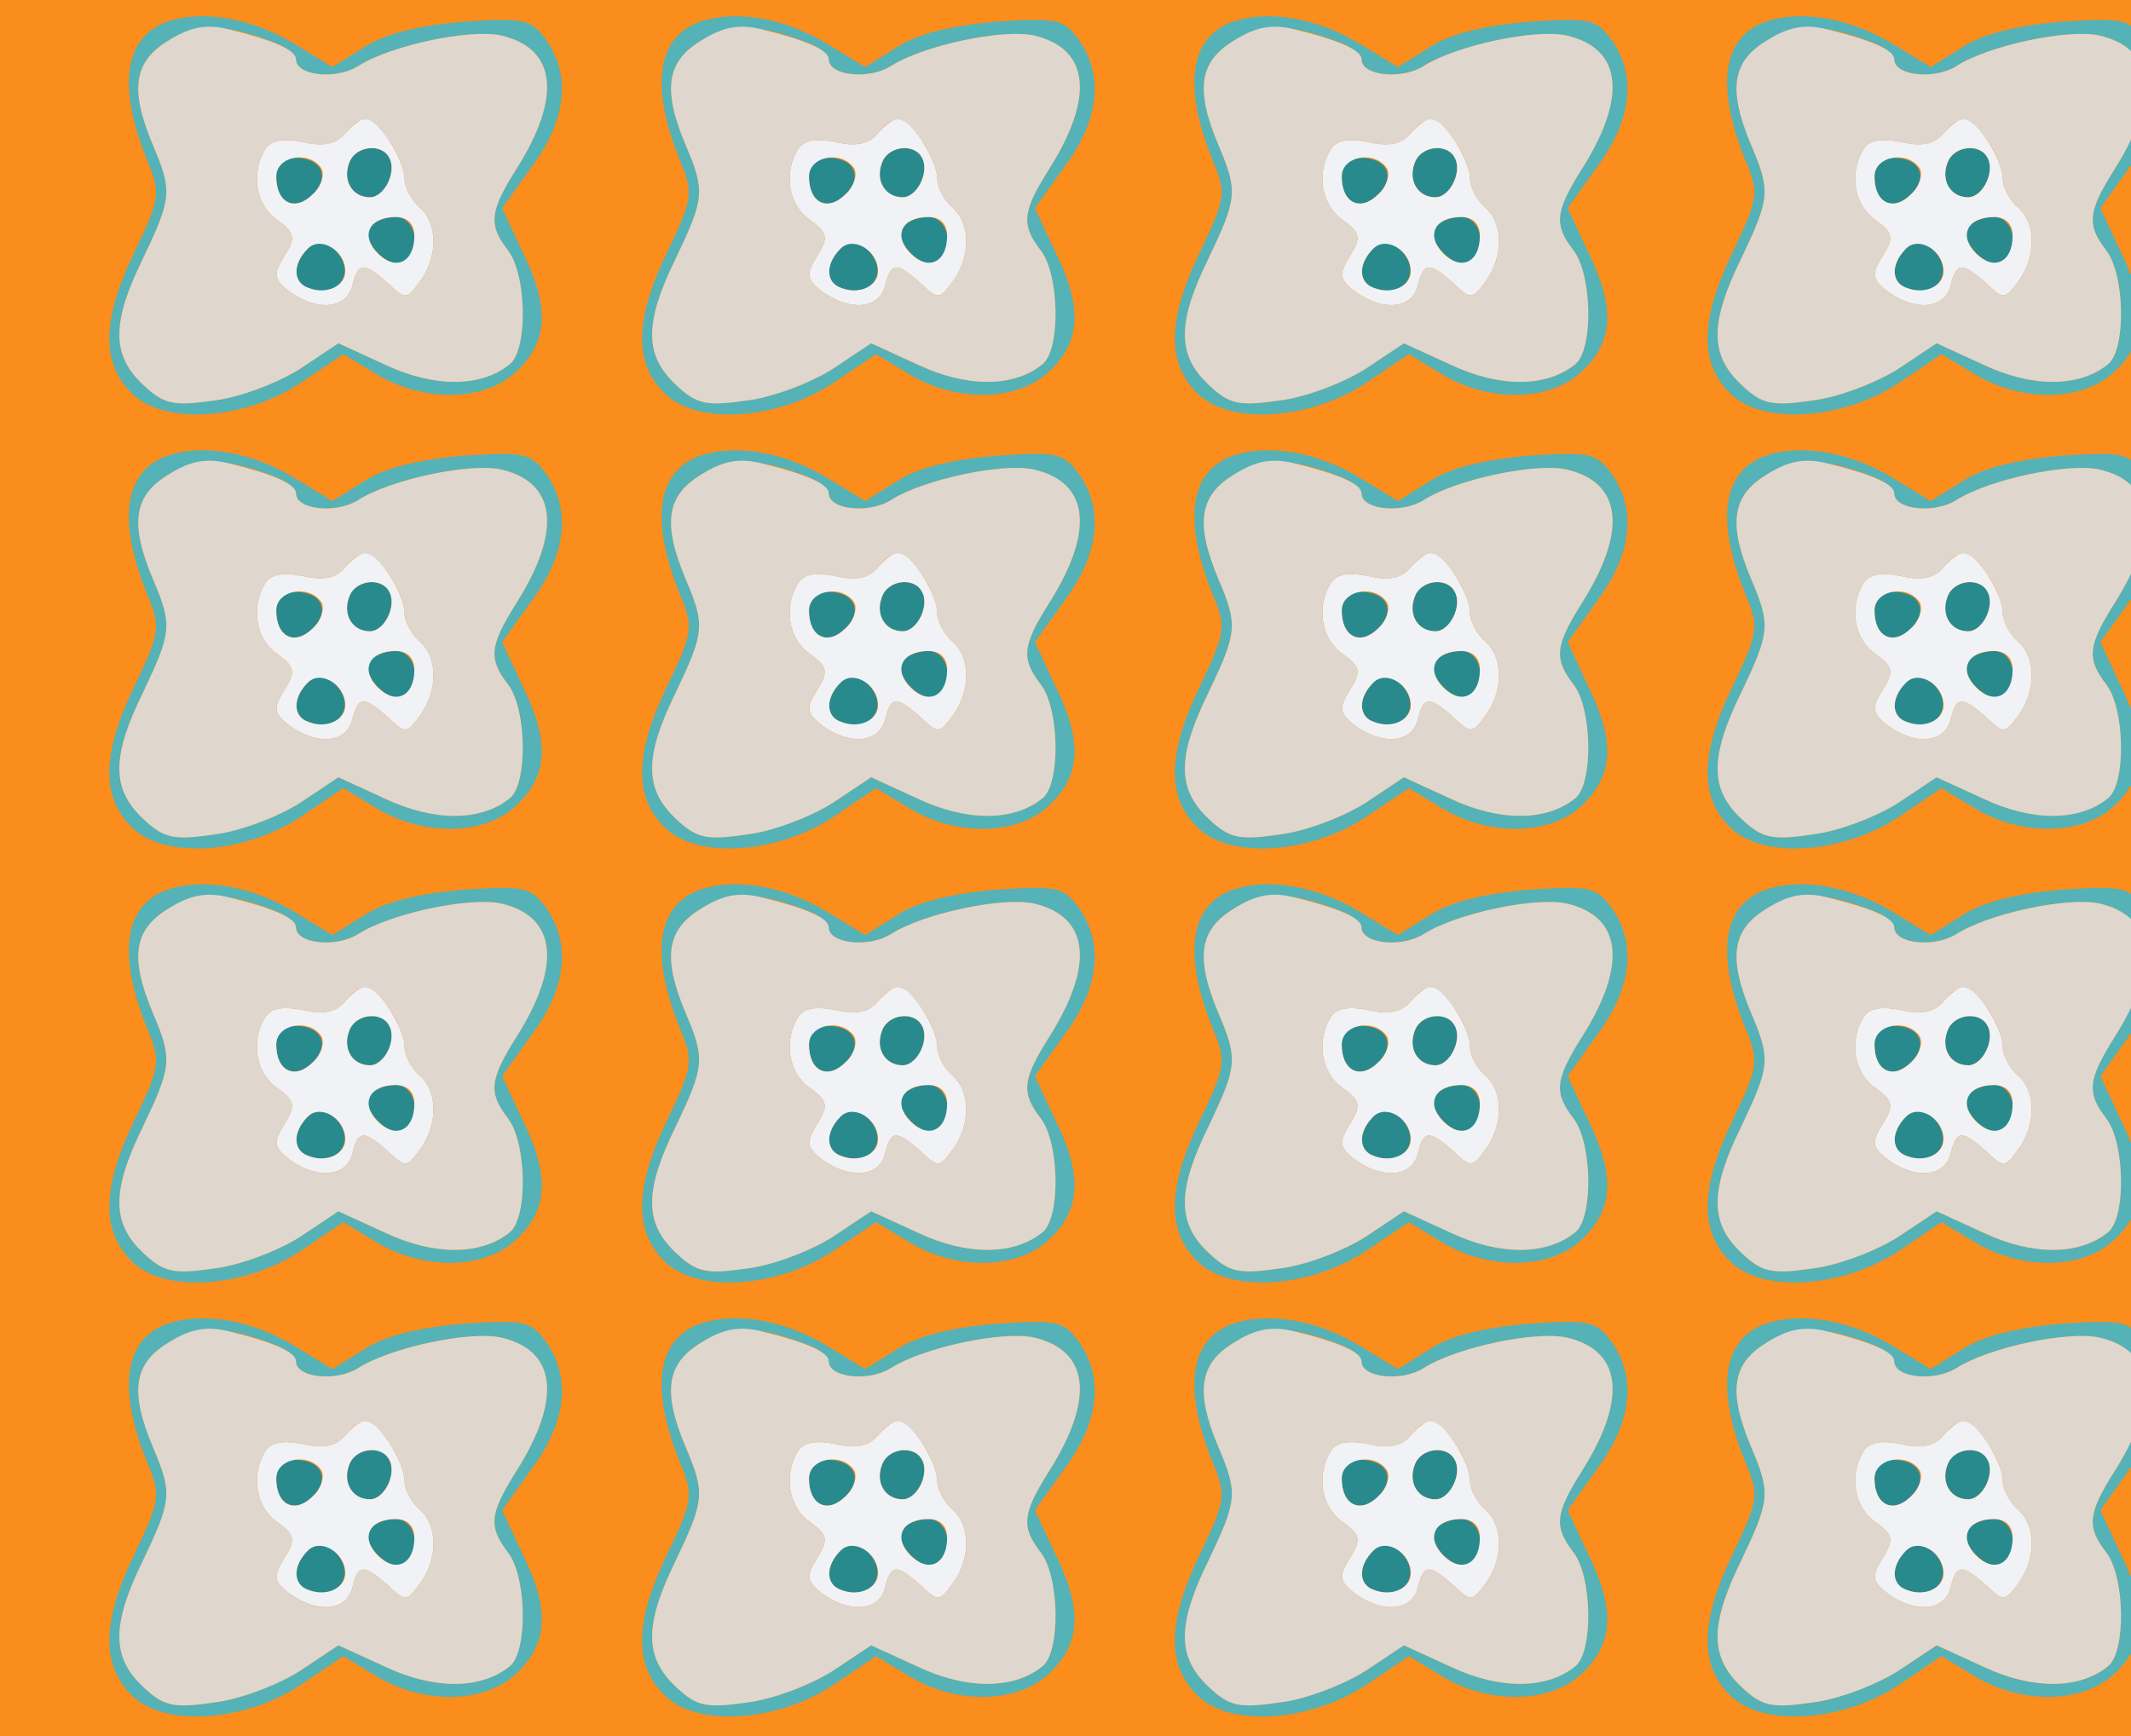 <?xml version="1.0" standalone="no"?>
<!DOCTYPE svg PUBLIC "-//W3C//DTD SVG 20010904//EN"
 "http://www.w3.org/TR/2001/REC-SVG-20010904/DTD/svg10.dtd">
<svg version="1.0" xmlns="http://www.w3.org/2000/svg" width="216pt" height="176pt" viewBox="0 0 216 176" preserveAspectRatio = "xMidYMid meet" >
<rect width="216" height="176" fill="#FA8D1C"/>
<g id="row0" transform="translate(7,0.0)">
<g id="0" transform="translate(0.0,0)scale(1,1)">

<path d="M210 261 c0 -27 19 -36 37 -18 18 18 9 37 -18 37 -12 0 -19 -7 -19 -19z" transform="translate(0,44) scale(0.1,-0.1)" stroke="none" fill="#298A8E"/>

<path d="M304 209 c-8 -14 21 -43 35 -35 19 12 13 46 -8 46 -11 0 -23 -5 -27 -11z" transform="translate(0,44) scale(0.1,-0.1)" stroke="none" fill="#298A8E"/>

<path d="M284 275 c-7 -18 3 -35 21 -35 15 0 28 27 19 41 -8 14 -34 11 -40 -6z" transform="translate(0,44) scale(0.1,-0.1)" stroke="none" fill="#298A8E"/>

<path d="M242 188 c-16 -16 -15 -35 1 -40 32 -12 50 19 24 41 -10 8 -17 7 -25 -1z" transform="translate(0,44) scale(0.1,-0.1)" stroke="none" fill="#298A8E"/>

<path d="M280 305 c-9 -11 -22 -14 -43 -9 -20 4 -32 2 -38 -7 -15 -24 -10 -57 12 -72 18 -13 19 -18 7 -37 -11 -18 -11 -23 6 -36 28 -20 57 -17 63 6 6 24 11 25 36 3 18 -17 19 -17 33 2 18 25 18 59 -1 75 -8 7 -15 20 -15 29 0 19 -27 61 -39 61 -5 0 -14 -7 -21 -15z m44 -24 c9 -14 -4 -41 -19 -41 -18 0 -28 17 -21 35 6 17 32 20 40 6z m-68 -12 c3 -6 0 -18 -9 -26 -18 -18 -37 -9 -37 18 0 21 34 27 46 8z m94 -68 c0 -27 -19 -36 -37 -18 -18 18 -9 37 18 37 12 0 19 -7 19 -19z m-70 -36 c0 -15 -19 -24 -37 -17 -16 5 -17 24 -1 40 13 13 38 -2 38 -23z" transform="translate(0,44) scale(0.1,-0.1)" stroke="none" fill="#F0F2F5"/>

<path d="M97 417 c-42 -17 -48 -67 -16 -144 12 -29 10 -37 -14 -87 -34 -70 -35 -115 -2 -146 34 -32 117 -25 173 14 l40 27 33 -20 c49 -30 113 -28 144 4 31 30 32 65 4 121 l-20 43 30 42 c35 47 40 92 15 128 -16 22 -22 23 -85 19 -44 -4 -79 -12 -100 -26 l-32 -20 -36 22 c-45 28 -97 37 -134 23z m116 -22 c9 -4 17 -11 17 -15 0 -17 41 -21 63 -7 33 21 113 38 145 31 56 -13 62 -62 15 -136 -27 -43 -28 -56 -8 -82 19 -25 20 -100 2 -115 -29 -24 -77 -24 -126 -1 l-48 22 -39 -26 c-22 -14 -61 -29 -87 -32 -41 -6 -51 -4 -72 16 -32 30 -32 63 0 128 29 61 30 68 10 115 -24 57 -19 85 16 106 30 18 60 17 112 -4z" transform="translate(0,44) scale(0.1,-0.1)" stroke="none" fill="#55B2B7"/>

<path d="M101 399 c-35 -21 -40 -49 -16 -106 20 -47 19 -54 -10 -115 -32 -65 -32 -98 0 -128 21 -20 31 -22 72 -16 26 3 65 18 87 32 l39 26 48 -22 c49 -23 97 -23 126 1 18 15 17 90 -2 115 -20 26 -19 39 8 82 47 74 41 123 -15 136 -32 7 -112 -10 -145 -31 -22 -14 -63 -10 -63 7 0 9 -22 19 -67 30 -23 6 -40 3 -62 -11z m223 -101 c9 -12 16 -30 16 -39 0 -9 7 -22 15 -29 19 -16 19 -50 1 -75 -14 -19 -15 -19 -33 -2 -25 22 -30 21 -36 -3 -6 -23 -35 -26 -63 -6 -17 13 -17 18 -6 36 12 19 11 24 -7 37 -22 15 -27 48 -12 72 6 9 18 11 38 7 21 -5 34 -2 43 9 17 20 26 19 44 -7z" transform="translate(0,44) scale(0.1,-0.1)" stroke="none" fill="#DFD7CD"/>

</g>

<g id="1" transform="translate(54.0,0)scale(1,1)">

<path d="M210 261 c0 -27 19 -36 37 -18 18 18 9 37 -18 37 -12 0 -19 -7 -19 -19z" transform="translate(0,44) scale(0.1,-0.1)" stroke="none" fill="#298A8E"/>

<path d="M304 209 c-8 -14 21 -43 35 -35 19 12 13 46 -8 46 -11 0 -23 -5 -27 -11z" transform="translate(0,44) scale(0.1,-0.1)" stroke="none" fill="#298A8E"/>

<path d="M284 275 c-7 -18 3 -35 21 -35 15 0 28 27 19 41 -8 14 -34 11 -40 -6z" transform="translate(0,44) scale(0.1,-0.1)" stroke="none" fill="#298A8E"/>

<path d="M242 188 c-16 -16 -15 -35 1 -40 32 -12 50 19 24 41 -10 8 -17 7 -25 -1z" transform="translate(0,44) scale(0.1,-0.1)" stroke="none" fill="#298A8E"/>

<path d="M280 305 c-9 -11 -22 -14 -43 -9 -20 4 -32 2 -38 -7 -15 -24 -10 -57 12 -72 18 -13 19 -18 7 -37 -11 -18 -11 -23 6 -36 28 -20 57 -17 63 6 6 24 11 25 36 3 18 -17 19 -17 33 2 18 25 18 59 -1 75 -8 7 -15 20 -15 29 0 19 -27 61 -39 61 -5 0 -14 -7 -21 -15z m44 -24 c9 -14 -4 -41 -19 -41 -18 0 -28 17 -21 35 6 17 32 20 40 6z m-68 -12 c3 -6 0 -18 -9 -26 -18 -18 -37 -9 -37 18 0 21 34 27 46 8z m94 -68 c0 -27 -19 -36 -37 -18 -18 18 -9 37 18 37 12 0 19 -7 19 -19z m-70 -36 c0 -15 -19 -24 -37 -17 -16 5 -17 24 -1 40 13 13 38 -2 38 -23z" transform="translate(0,44) scale(0.1,-0.1)" stroke="none" fill="#F0F2F5"/>

<path d="M97 417 c-42 -17 -48 -67 -16 -144 12 -29 10 -37 -14 -87 -34 -70 -35 -115 -2 -146 34 -32 117 -25 173 14 l40 27 33 -20 c49 -30 113 -28 144 4 31 30 32 65 4 121 l-20 43 30 42 c35 47 40 92 15 128 -16 22 -22 23 -85 19 -44 -4 -79 -12 -100 -26 l-32 -20 -36 22 c-45 28 -97 37 -134 23z m116 -22 c9 -4 17 -11 17 -15 0 -17 41 -21 63 -7 33 21 113 38 145 31 56 -13 62 -62 15 -136 -27 -43 -28 -56 -8 -82 19 -25 20 -100 2 -115 -29 -24 -77 -24 -126 -1 l-48 22 -39 -26 c-22 -14 -61 -29 -87 -32 -41 -6 -51 -4 -72 16 -32 30 -32 63 0 128 29 61 30 68 10 115 -24 57 -19 85 16 106 30 18 60 17 112 -4z" transform="translate(0,44) scale(0.1,-0.1)" stroke="none" fill="#55B2B7"/>

<path d="M101 399 c-35 -21 -40 -49 -16 -106 20 -47 19 -54 -10 -115 -32 -65 -32 -98 0 -128 21 -20 31 -22 72 -16 26 3 65 18 87 32 l39 26 48 -22 c49 -23 97 -23 126 1 18 15 17 90 -2 115 -20 26 -19 39 8 82 47 74 41 123 -15 136 -32 7 -112 -10 -145 -31 -22 -14 -63 -10 -63 7 0 9 -22 19 -67 30 -23 6 -40 3 -62 -11z m223 -101 c9 -12 16 -30 16 -39 0 -9 7 -22 15 -29 19 -16 19 -50 1 -75 -14 -19 -15 -19 -33 -2 -25 22 -30 21 -36 -3 -6 -23 -35 -26 -63 -6 -17 13 -17 18 -6 36 12 19 11 24 -7 37 -22 15 -27 48 -12 72 6 9 18 11 38 7 21 -5 34 -2 43 9 17 20 26 19 44 -7z" transform="translate(0,44) scale(0.1,-0.1)" stroke="none" fill="#DFD7CD"/>

</g>

<g id="2" transform="translate(108.0,0)scale(1,1)">

<path d="M210 261 c0 -27 19 -36 37 -18 18 18 9 37 -18 37 -12 0 -19 -7 -19 -19z" transform="translate(0,44) scale(0.1,-0.1)" stroke="none" fill="#298A8E"/>

<path d="M304 209 c-8 -14 21 -43 35 -35 19 12 13 46 -8 46 -11 0 -23 -5 -27 -11z" transform="translate(0,44) scale(0.1,-0.1)" stroke="none" fill="#298A8E"/>

<path d="M284 275 c-7 -18 3 -35 21 -35 15 0 28 27 19 41 -8 14 -34 11 -40 -6z" transform="translate(0,44) scale(0.1,-0.1)" stroke="none" fill="#298A8E"/>

<path d="M242 188 c-16 -16 -15 -35 1 -40 32 -12 50 19 24 41 -10 8 -17 7 -25 -1z" transform="translate(0,44) scale(0.1,-0.1)" stroke="none" fill="#298A8E"/>

<path d="M280 305 c-9 -11 -22 -14 -43 -9 -20 4 -32 2 -38 -7 -15 -24 -10 -57 12 -72 18 -13 19 -18 7 -37 -11 -18 -11 -23 6 -36 28 -20 57 -17 63 6 6 24 11 25 36 3 18 -17 19 -17 33 2 18 25 18 59 -1 75 -8 7 -15 20 -15 29 0 19 -27 61 -39 61 -5 0 -14 -7 -21 -15z m44 -24 c9 -14 -4 -41 -19 -41 -18 0 -28 17 -21 35 6 17 32 20 40 6z m-68 -12 c3 -6 0 -18 -9 -26 -18 -18 -37 -9 -37 18 0 21 34 27 46 8z m94 -68 c0 -27 -19 -36 -37 -18 -18 18 -9 37 18 37 12 0 19 -7 19 -19z m-70 -36 c0 -15 -19 -24 -37 -17 -16 5 -17 24 -1 40 13 13 38 -2 38 -23z" transform="translate(0,44) scale(0.1,-0.1)" stroke="none" fill="#F0F2F5"/>

<path d="M97 417 c-42 -17 -48 -67 -16 -144 12 -29 10 -37 -14 -87 -34 -70 -35 -115 -2 -146 34 -32 117 -25 173 14 l40 27 33 -20 c49 -30 113 -28 144 4 31 30 32 65 4 121 l-20 43 30 42 c35 47 40 92 15 128 -16 22 -22 23 -85 19 -44 -4 -79 -12 -100 -26 l-32 -20 -36 22 c-45 28 -97 37 -134 23z m116 -22 c9 -4 17 -11 17 -15 0 -17 41 -21 63 -7 33 21 113 38 145 31 56 -13 62 -62 15 -136 -27 -43 -28 -56 -8 -82 19 -25 20 -100 2 -115 -29 -24 -77 -24 -126 -1 l-48 22 -39 -26 c-22 -14 -61 -29 -87 -32 -41 -6 -51 -4 -72 16 -32 30 -32 63 0 128 29 61 30 68 10 115 -24 57 -19 85 16 106 30 18 60 17 112 -4z" transform="translate(0,44) scale(0.1,-0.1)" stroke="none" fill="#55B2B7"/>

<path d="M101 399 c-35 -21 -40 -49 -16 -106 20 -47 19 -54 -10 -115 -32 -65 -32 -98 0 -128 21 -20 31 -22 72 -16 26 3 65 18 87 32 l39 26 48 -22 c49 -23 97 -23 126 1 18 15 17 90 -2 115 -20 26 -19 39 8 82 47 74 41 123 -15 136 -32 7 -112 -10 -145 -31 -22 -14 -63 -10 -63 7 0 9 -22 19 -67 30 -23 6 -40 3 -62 -11z m223 -101 c9 -12 16 -30 16 -39 0 -9 7 -22 15 -29 19 -16 19 -50 1 -75 -14 -19 -15 -19 -33 -2 -25 22 -30 21 -36 -3 -6 -23 -35 -26 -63 -6 -17 13 -17 18 -6 36 12 19 11 24 -7 37 -22 15 -27 48 -12 72 6 9 18 11 38 7 21 -5 34 -2 43 9 17 20 26 19 44 -7z" transform="translate(0,44) scale(0.1,-0.1)" stroke="none" fill="#DFD7CD"/>

</g>

<g id="3" transform="translate(162.0,0)scale(1,1)">

<path d="M210 261 c0 -27 19 -36 37 -18 18 18 9 37 -18 37 -12 0 -19 -7 -19 -19z" transform="translate(0,44) scale(0.1,-0.1)" stroke="none" fill="#298A8E"/>

<path d="M304 209 c-8 -14 21 -43 35 -35 19 12 13 46 -8 46 -11 0 -23 -5 -27 -11z" transform="translate(0,44) scale(0.1,-0.1)" stroke="none" fill="#298A8E"/>

<path d="M284 275 c-7 -18 3 -35 21 -35 15 0 28 27 19 41 -8 14 -34 11 -40 -6z" transform="translate(0,44) scale(0.1,-0.1)" stroke="none" fill="#298A8E"/>

<path d="M242 188 c-16 -16 -15 -35 1 -40 32 -12 50 19 24 41 -10 8 -17 7 -25 -1z" transform="translate(0,44) scale(0.1,-0.1)" stroke="none" fill="#298A8E"/>

<path d="M280 305 c-9 -11 -22 -14 -43 -9 -20 4 -32 2 -38 -7 -15 -24 -10 -57 12 -72 18 -13 19 -18 7 -37 -11 -18 -11 -23 6 -36 28 -20 57 -17 63 6 6 24 11 25 36 3 18 -17 19 -17 33 2 18 25 18 59 -1 75 -8 7 -15 20 -15 29 0 19 -27 61 -39 61 -5 0 -14 -7 -21 -15z m44 -24 c9 -14 -4 -41 -19 -41 -18 0 -28 17 -21 35 6 17 32 20 40 6z m-68 -12 c3 -6 0 -18 -9 -26 -18 -18 -37 -9 -37 18 0 21 34 27 46 8z m94 -68 c0 -27 -19 -36 -37 -18 -18 18 -9 37 18 37 12 0 19 -7 19 -19z m-70 -36 c0 -15 -19 -24 -37 -17 -16 5 -17 24 -1 40 13 13 38 -2 38 -23z" transform="translate(0,44) scale(0.1,-0.1)" stroke="none" fill="#F0F2F5"/>

<path d="M97 417 c-42 -17 -48 -67 -16 -144 12 -29 10 -37 -14 -87 -34 -70 -35 -115 -2 -146 34 -32 117 -25 173 14 l40 27 33 -20 c49 -30 113 -28 144 4 31 30 32 65 4 121 l-20 43 30 42 c35 47 40 92 15 128 -16 22 -22 23 -85 19 -44 -4 -79 -12 -100 -26 l-32 -20 -36 22 c-45 28 -97 37 -134 23z m116 -22 c9 -4 17 -11 17 -15 0 -17 41 -21 63 -7 33 21 113 38 145 31 56 -13 62 -62 15 -136 -27 -43 -28 -56 -8 -82 19 -25 20 -100 2 -115 -29 -24 -77 -24 -126 -1 l-48 22 -39 -26 c-22 -14 -61 -29 -87 -32 -41 -6 -51 -4 -72 16 -32 30 -32 63 0 128 29 61 30 68 10 115 -24 57 -19 85 16 106 30 18 60 17 112 -4z" transform="translate(0,44) scale(0.1,-0.1)" stroke="none" fill="#55B2B7"/>

<path d="M101 399 c-35 -21 -40 -49 -16 -106 20 -47 19 -54 -10 -115 -32 -65 -32 -98 0 -128 21 -20 31 -22 72 -16 26 3 65 18 87 32 l39 26 48 -22 c49 -23 97 -23 126 1 18 15 17 90 -2 115 -20 26 -19 39 8 82 47 74 41 123 -15 136 -32 7 -112 -10 -145 -31 -22 -14 -63 -10 -63 7 0 9 -22 19 -67 30 -23 6 -40 3 -62 -11z m223 -101 c9 -12 16 -30 16 -39 0 -9 7 -22 15 -29 19 -16 19 -50 1 -75 -14 -19 -15 -19 -33 -2 -25 22 -30 21 -36 -3 -6 -23 -35 -26 -63 -6 -17 13 -17 18 -6 36 12 19 11 24 -7 37 -22 15 -27 48 -12 72 6 9 18 11 38 7 21 -5 34 -2 43 9 17 20 26 19 44 -7z" transform="translate(0,44) scale(0.1,-0.1)" stroke="none" fill="#DFD7CD"/>

</g>

<g id="4" transform="translate(216.0,0)scale(1,1)">

<path d="M210 261 c0 -27 19 -36 37 -18 18 18 9 37 -18 37 -12 0 -19 -7 -19 -19z" transform="translate(0,44) scale(0.1,-0.1)" stroke="none" fill="#298A8E"/>

<path d="M304 209 c-8 -14 21 -43 35 -35 19 12 13 46 -8 46 -11 0 -23 -5 -27 -11z" transform="translate(0,44) scale(0.1,-0.1)" stroke="none" fill="#298A8E"/>

<path d="M284 275 c-7 -18 3 -35 21 -35 15 0 28 27 19 41 -8 14 -34 11 -40 -6z" transform="translate(0,44) scale(0.1,-0.1)" stroke="none" fill="#298A8E"/>

<path d="M242 188 c-16 -16 -15 -35 1 -40 32 -12 50 19 24 41 -10 8 -17 7 -25 -1z" transform="translate(0,44) scale(0.1,-0.1)" stroke="none" fill="#298A8E"/>

<path d="M280 305 c-9 -11 -22 -14 -43 -9 -20 4 -32 2 -38 -7 -15 -24 -10 -57 12 -72 18 -13 19 -18 7 -37 -11 -18 -11 -23 6 -36 28 -20 57 -17 63 6 6 24 11 25 36 3 18 -17 19 -17 33 2 18 25 18 59 -1 75 -8 7 -15 20 -15 29 0 19 -27 61 -39 61 -5 0 -14 -7 -21 -15z m44 -24 c9 -14 -4 -41 -19 -41 -18 0 -28 17 -21 35 6 17 32 20 40 6z m-68 -12 c3 -6 0 -18 -9 -26 -18 -18 -37 -9 -37 18 0 21 34 27 46 8z m94 -68 c0 -27 -19 -36 -37 -18 -18 18 -9 37 18 37 12 0 19 -7 19 -19z m-70 -36 c0 -15 -19 -24 -37 -17 -16 5 -17 24 -1 40 13 13 38 -2 38 -23z" transform="translate(0,44) scale(0.1,-0.1)" stroke="none" fill="#F0F2F5"/>

<path d="M97 417 c-42 -17 -48 -67 -16 -144 12 -29 10 -37 -14 -87 -34 -70 -35 -115 -2 -146 34 -32 117 -25 173 14 l40 27 33 -20 c49 -30 113 -28 144 4 31 30 32 65 4 121 l-20 43 30 42 c35 47 40 92 15 128 -16 22 -22 23 -85 19 -44 -4 -79 -12 -100 -26 l-32 -20 -36 22 c-45 28 -97 37 -134 23z m116 -22 c9 -4 17 -11 17 -15 0 -17 41 -21 63 -7 33 21 113 38 145 31 56 -13 62 -62 15 -136 -27 -43 -28 -56 -8 -82 19 -25 20 -100 2 -115 -29 -24 -77 -24 -126 -1 l-48 22 -39 -26 c-22 -14 -61 -29 -87 -32 -41 -6 -51 -4 -72 16 -32 30 -32 63 0 128 29 61 30 68 10 115 -24 57 -19 85 16 106 30 18 60 17 112 -4z" transform="translate(0,44) scale(0.1,-0.1)" stroke="none" fill="#55B2B7"/>

<path d="M101 399 c-35 -21 -40 -49 -16 -106 20 -47 19 -54 -10 -115 -32 -65 -32 -98 0 -128 21 -20 31 -22 72 -16 26 3 65 18 87 32 l39 26 48 -22 c49 -23 97 -23 126 1 18 15 17 90 -2 115 -20 26 -19 39 8 82 47 74 41 123 -15 136 -32 7 -112 -10 -145 -31 -22 -14 -63 -10 -63 7 0 9 -22 19 -67 30 -23 6 -40 3 -62 -11z m223 -101 c9 -12 16 -30 16 -39 0 -9 7 -22 15 -29 19 -16 19 -50 1 -75 -14 -19 -15 -19 -33 -2 -25 22 -30 21 -36 -3 -6 -23 -35 -26 -63 -6 -17 13 -17 18 -6 36 12 19 11 24 -7 37 -22 15 -27 48 -12 72 6 9 18 11 38 7 21 -5 34 -2 43 9 17 20 26 19 44 -7z" transform="translate(0,44) scale(0.1,-0.1)" stroke="none" fill="#DFD7CD"/>

</g>

</g>
<g id="row1" transform="translate(7,44.0)">
<g id="0" transform="translate(0.0,0)scale(1,1)">

<path d="M210 261 c0 -27 19 -36 37 -18 18 18 9 37 -18 37 -12 0 -19 -7 -19 -19z" transform="translate(0,44) scale(0.1,-0.1)" stroke="none" fill="#298A8E"/>

<path d="M304 209 c-8 -14 21 -43 35 -35 19 12 13 46 -8 46 -11 0 -23 -5 -27 -11z" transform="translate(0,44) scale(0.1,-0.1)" stroke="none" fill="#298A8E"/>

<path d="M284 275 c-7 -18 3 -35 21 -35 15 0 28 27 19 41 -8 14 -34 11 -40 -6z" transform="translate(0,44) scale(0.1,-0.1)" stroke="none" fill="#298A8E"/>

<path d="M242 188 c-16 -16 -15 -35 1 -40 32 -12 50 19 24 41 -10 8 -17 7 -25 -1z" transform="translate(0,44) scale(0.1,-0.1)" stroke="none" fill="#298A8E"/>

<path d="M280 305 c-9 -11 -22 -14 -43 -9 -20 4 -32 2 -38 -7 -15 -24 -10 -57 12 -72 18 -13 19 -18 7 -37 -11 -18 -11 -23 6 -36 28 -20 57 -17 63 6 6 24 11 25 36 3 18 -17 19 -17 33 2 18 25 18 59 -1 75 -8 7 -15 20 -15 29 0 19 -27 61 -39 61 -5 0 -14 -7 -21 -15z m44 -24 c9 -14 -4 -41 -19 -41 -18 0 -28 17 -21 35 6 17 32 20 40 6z m-68 -12 c3 -6 0 -18 -9 -26 -18 -18 -37 -9 -37 18 0 21 34 27 46 8z m94 -68 c0 -27 -19 -36 -37 -18 -18 18 -9 37 18 37 12 0 19 -7 19 -19z m-70 -36 c0 -15 -19 -24 -37 -17 -16 5 -17 24 -1 40 13 13 38 -2 38 -23z" transform="translate(0,44) scale(0.1,-0.1)" stroke="none" fill="#F0F2F5"/>

<path d="M97 417 c-42 -17 -48 -67 -16 -144 12 -29 10 -37 -14 -87 -34 -70 -35 -115 -2 -146 34 -32 117 -25 173 14 l40 27 33 -20 c49 -30 113 -28 144 4 31 30 32 65 4 121 l-20 43 30 42 c35 47 40 92 15 128 -16 22 -22 23 -85 19 -44 -4 -79 -12 -100 -26 l-32 -20 -36 22 c-45 28 -97 37 -134 23z m116 -22 c9 -4 17 -11 17 -15 0 -17 41 -21 63 -7 33 21 113 38 145 31 56 -13 62 -62 15 -136 -27 -43 -28 -56 -8 -82 19 -25 20 -100 2 -115 -29 -24 -77 -24 -126 -1 l-48 22 -39 -26 c-22 -14 -61 -29 -87 -32 -41 -6 -51 -4 -72 16 -32 30 -32 63 0 128 29 61 30 68 10 115 -24 57 -19 85 16 106 30 18 60 17 112 -4z" transform="translate(0,44) scale(0.1,-0.1)" stroke="none" fill="#55B2B7"/>

<path d="M101 399 c-35 -21 -40 -49 -16 -106 20 -47 19 -54 -10 -115 -32 -65 -32 -98 0 -128 21 -20 31 -22 72 -16 26 3 65 18 87 32 l39 26 48 -22 c49 -23 97 -23 126 1 18 15 17 90 -2 115 -20 26 -19 39 8 82 47 74 41 123 -15 136 -32 7 -112 -10 -145 -31 -22 -14 -63 -10 -63 7 0 9 -22 19 -67 30 -23 6 -40 3 -62 -11z m223 -101 c9 -12 16 -30 16 -39 0 -9 7 -22 15 -29 19 -16 19 -50 1 -75 -14 -19 -15 -19 -33 -2 -25 22 -30 21 -36 -3 -6 -23 -35 -26 -63 -6 -17 13 -17 18 -6 36 12 19 11 24 -7 37 -22 15 -27 48 -12 72 6 9 18 11 38 7 21 -5 34 -2 43 9 17 20 26 19 44 -7z" transform="translate(0,44) scale(0.1,-0.1)" stroke="none" fill="#DFD7CD"/>

</g>

<g id="1" transform="translate(54.0,0)scale(1,1)">

<path d="M210 261 c0 -27 19 -36 37 -18 18 18 9 37 -18 37 -12 0 -19 -7 -19 -19z" transform="translate(0,44) scale(0.1,-0.1)" stroke="none" fill="#298A8E"/>

<path d="M304 209 c-8 -14 21 -43 35 -35 19 12 13 46 -8 46 -11 0 -23 -5 -27 -11z" transform="translate(0,44) scale(0.1,-0.1)" stroke="none" fill="#298A8E"/>

<path d="M284 275 c-7 -18 3 -35 21 -35 15 0 28 27 19 41 -8 14 -34 11 -40 -6z" transform="translate(0,44) scale(0.1,-0.1)" stroke="none" fill="#298A8E"/>

<path d="M242 188 c-16 -16 -15 -35 1 -40 32 -12 50 19 24 41 -10 8 -17 7 -25 -1z" transform="translate(0,44) scale(0.1,-0.1)" stroke="none" fill="#298A8E"/>

<path d="M280 305 c-9 -11 -22 -14 -43 -9 -20 4 -32 2 -38 -7 -15 -24 -10 -57 12 -72 18 -13 19 -18 7 -37 -11 -18 -11 -23 6 -36 28 -20 57 -17 63 6 6 24 11 25 36 3 18 -17 19 -17 33 2 18 25 18 59 -1 75 -8 7 -15 20 -15 29 0 19 -27 61 -39 61 -5 0 -14 -7 -21 -15z m44 -24 c9 -14 -4 -41 -19 -41 -18 0 -28 17 -21 35 6 17 32 20 40 6z m-68 -12 c3 -6 0 -18 -9 -26 -18 -18 -37 -9 -37 18 0 21 34 27 46 8z m94 -68 c0 -27 -19 -36 -37 -18 -18 18 -9 37 18 37 12 0 19 -7 19 -19z m-70 -36 c0 -15 -19 -24 -37 -17 -16 5 -17 24 -1 40 13 13 38 -2 38 -23z" transform="translate(0,44) scale(0.1,-0.1)" stroke="none" fill="#F0F2F5"/>

<path d="M97 417 c-42 -17 -48 -67 -16 -144 12 -29 10 -37 -14 -87 -34 -70 -35 -115 -2 -146 34 -32 117 -25 173 14 l40 27 33 -20 c49 -30 113 -28 144 4 31 30 32 65 4 121 l-20 43 30 42 c35 47 40 92 15 128 -16 22 -22 23 -85 19 -44 -4 -79 -12 -100 -26 l-32 -20 -36 22 c-45 28 -97 37 -134 23z m116 -22 c9 -4 17 -11 17 -15 0 -17 41 -21 63 -7 33 21 113 38 145 31 56 -13 62 -62 15 -136 -27 -43 -28 -56 -8 -82 19 -25 20 -100 2 -115 -29 -24 -77 -24 -126 -1 l-48 22 -39 -26 c-22 -14 -61 -29 -87 -32 -41 -6 -51 -4 -72 16 -32 30 -32 63 0 128 29 61 30 68 10 115 -24 57 -19 85 16 106 30 18 60 17 112 -4z" transform="translate(0,44) scale(0.1,-0.1)" stroke="none" fill="#55B2B7"/>

<path d="M101 399 c-35 -21 -40 -49 -16 -106 20 -47 19 -54 -10 -115 -32 -65 -32 -98 0 -128 21 -20 31 -22 72 -16 26 3 65 18 87 32 l39 26 48 -22 c49 -23 97 -23 126 1 18 15 17 90 -2 115 -20 26 -19 39 8 82 47 74 41 123 -15 136 -32 7 -112 -10 -145 -31 -22 -14 -63 -10 -63 7 0 9 -22 19 -67 30 -23 6 -40 3 -62 -11z m223 -101 c9 -12 16 -30 16 -39 0 -9 7 -22 15 -29 19 -16 19 -50 1 -75 -14 -19 -15 -19 -33 -2 -25 22 -30 21 -36 -3 -6 -23 -35 -26 -63 -6 -17 13 -17 18 -6 36 12 19 11 24 -7 37 -22 15 -27 48 -12 72 6 9 18 11 38 7 21 -5 34 -2 43 9 17 20 26 19 44 -7z" transform="translate(0,44) scale(0.1,-0.1)" stroke="none" fill="#DFD7CD"/>

</g>

<g id="2" transform="translate(108.0,0)scale(1,1)">

<path d="M210 261 c0 -27 19 -36 37 -18 18 18 9 37 -18 37 -12 0 -19 -7 -19 -19z" transform="translate(0,44) scale(0.1,-0.1)" stroke="none" fill="#298A8E"/>

<path d="M304 209 c-8 -14 21 -43 35 -35 19 12 13 46 -8 46 -11 0 -23 -5 -27 -11z" transform="translate(0,44) scale(0.1,-0.1)" stroke="none" fill="#298A8E"/>

<path d="M284 275 c-7 -18 3 -35 21 -35 15 0 28 27 19 41 -8 14 -34 11 -40 -6z" transform="translate(0,44) scale(0.1,-0.1)" stroke="none" fill="#298A8E"/>

<path d="M242 188 c-16 -16 -15 -35 1 -40 32 -12 50 19 24 41 -10 8 -17 7 -25 -1z" transform="translate(0,44) scale(0.1,-0.1)" stroke="none" fill="#298A8E"/>

<path d="M280 305 c-9 -11 -22 -14 -43 -9 -20 4 -32 2 -38 -7 -15 -24 -10 -57 12 -72 18 -13 19 -18 7 -37 -11 -18 -11 -23 6 -36 28 -20 57 -17 63 6 6 24 11 25 36 3 18 -17 19 -17 33 2 18 25 18 59 -1 75 -8 7 -15 20 -15 29 0 19 -27 61 -39 61 -5 0 -14 -7 -21 -15z m44 -24 c9 -14 -4 -41 -19 -41 -18 0 -28 17 -21 35 6 17 32 20 40 6z m-68 -12 c3 -6 0 -18 -9 -26 -18 -18 -37 -9 -37 18 0 21 34 27 46 8z m94 -68 c0 -27 -19 -36 -37 -18 -18 18 -9 37 18 37 12 0 19 -7 19 -19z m-70 -36 c0 -15 -19 -24 -37 -17 -16 5 -17 24 -1 40 13 13 38 -2 38 -23z" transform="translate(0,44) scale(0.1,-0.1)" stroke="none" fill="#F0F2F5"/>

<path d="M97 417 c-42 -17 -48 -67 -16 -144 12 -29 10 -37 -14 -87 -34 -70 -35 -115 -2 -146 34 -32 117 -25 173 14 l40 27 33 -20 c49 -30 113 -28 144 4 31 30 32 65 4 121 l-20 43 30 42 c35 47 40 92 15 128 -16 22 -22 23 -85 19 -44 -4 -79 -12 -100 -26 l-32 -20 -36 22 c-45 28 -97 37 -134 23z m116 -22 c9 -4 17 -11 17 -15 0 -17 41 -21 63 -7 33 21 113 38 145 31 56 -13 62 -62 15 -136 -27 -43 -28 -56 -8 -82 19 -25 20 -100 2 -115 -29 -24 -77 -24 -126 -1 l-48 22 -39 -26 c-22 -14 -61 -29 -87 -32 -41 -6 -51 -4 -72 16 -32 30 -32 63 0 128 29 61 30 68 10 115 -24 57 -19 85 16 106 30 18 60 17 112 -4z" transform="translate(0,44) scale(0.1,-0.1)" stroke="none" fill="#55B2B7"/>

<path d="M101 399 c-35 -21 -40 -49 -16 -106 20 -47 19 -54 -10 -115 -32 -65 -32 -98 0 -128 21 -20 31 -22 72 -16 26 3 65 18 87 32 l39 26 48 -22 c49 -23 97 -23 126 1 18 15 17 90 -2 115 -20 26 -19 39 8 82 47 74 41 123 -15 136 -32 7 -112 -10 -145 -31 -22 -14 -63 -10 -63 7 0 9 -22 19 -67 30 -23 6 -40 3 -62 -11z m223 -101 c9 -12 16 -30 16 -39 0 -9 7 -22 15 -29 19 -16 19 -50 1 -75 -14 -19 -15 -19 -33 -2 -25 22 -30 21 -36 -3 -6 -23 -35 -26 -63 -6 -17 13 -17 18 -6 36 12 19 11 24 -7 37 -22 15 -27 48 -12 72 6 9 18 11 38 7 21 -5 34 -2 43 9 17 20 26 19 44 -7z" transform="translate(0,44) scale(0.1,-0.1)" stroke="none" fill="#DFD7CD"/>

</g>

<g id="3" transform="translate(162.0,0)scale(1,1)">

<path d="M210 261 c0 -27 19 -36 37 -18 18 18 9 37 -18 37 -12 0 -19 -7 -19 -19z" transform="translate(0,44) scale(0.1,-0.1)" stroke="none" fill="#298A8E"/>

<path d="M304 209 c-8 -14 21 -43 35 -35 19 12 13 46 -8 46 -11 0 -23 -5 -27 -11z" transform="translate(0,44) scale(0.1,-0.1)" stroke="none" fill="#298A8E"/>

<path d="M284 275 c-7 -18 3 -35 21 -35 15 0 28 27 19 41 -8 14 -34 11 -40 -6z" transform="translate(0,44) scale(0.1,-0.1)" stroke="none" fill="#298A8E"/>

<path d="M242 188 c-16 -16 -15 -35 1 -40 32 -12 50 19 24 41 -10 8 -17 7 -25 -1z" transform="translate(0,44) scale(0.1,-0.1)" stroke="none" fill="#298A8E"/>

<path d="M280 305 c-9 -11 -22 -14 -43 -9 -20 4 -32 2 -38 -7 -15 -24 -10 -57 12 -72 18 -13 19 -18 7 -37 -11 -18 -11 -23 6 -36 28 -20 57 -17 63 6 6 24 11 25 36 3 18 -17 19 -17 33 2 18 25 18 59 -1 75 -8 7 -15 20 -15 29 0 19 -27 61 -39 61 -5 0 -14 -7 -21 -15z m44 -24 c9 -14 -4 -41 -19 -41 -18 0 -28 17 -21 35 6 17 32 20 40 6z m-68 -12 c3 -6 0 -18 -9 -26 -18 -18 -37 -9 -37 18 0 21 34 27 46 8z m94 -68 c0 -27 -19 -36 -37 -18 -18 18 -9 37 18 37 12 0 19 -7 19 -19z m-70 -36 c0 -15 -19 -24 -37 -17 -16 5 -17 24 -1 40 13 13 38 -2 38 -23z" transform="translate(0,44) scale(0.1,-0.1)" stroke="none" fill="#F0F2F5"/>

<path d="M97 417 c-42 -17 -48 -67 -16 -144 12 -29 10 -37 -14 -87 -34 -70 -35 -115 -2 -146 34 -32 117 -25 173 14 l40 27 33 -20 c49 -30 113 -28 144 4 31 30 32 65 4 121 l-20 43 30 42 c35 47 40 92 15 128 -16 22 -22 23 -85 19 -44 -4 -79 -12 -100 -26 l-32 -20 -36 22 c-45 28 -97 37 -134 23z m116 -22 c9 -4 17 -11 17 -15 0 -17 41 -21 63 -7 33 21 113 38 145 31 56 -13 62 -62 15 -136 -27 -43 -28 -56 -8 -82 19 -25 20 -100 2 -115 -29 -24 -77 -24 -126 -1 l-48 22 -39 -26 c-22 -14 -61 -29 -87 -32 -41 -6 -51 -4 -72 16 -32 30 -32 63 0 128 29 61 30 68 10 115 -24 57 -19 85 16 106 30 18 60 17 112 -4z" transform="translate(0,44) scale(0.1,-0.1)" stroke="none" fill="#55B2B7"/>

<path d="M101 399 c-35 -21 -40 -49 -16 -106 20 -47 19 -54 -10 -115 -32 -65 -32 -98 0 -128 21 -20 31 -22 72 -16 26 3 65 18 87 32 l39 26 48 -22 c49 -23 97 -23 126 1 18 15 17 90 -2 115 -20 26 -19 39 8 82 47 74 41 123 -15 136 -32 7 -112 -10 -145 -31 -22 -14 -63 -10 -63 7 0 9 -22 19 -67 30 -23 6 -40 3 -62 -11z m223 -101 c9 -12 16 -30 16 -39 0 -9 7 -22 15 -29 19 -16 19 -50 1 -75 -14 -19 -15 -19 -33 -2 -25 22 -30 21 -36 -3 -6 -23 -35 -26 -63 -6 -17 13 -17 18 -6 36 12 19 11 24 -7 37 -22 15 -27 48 -12 72 6 9 18 11 38 7 21 -5 34 -2 43 9 17 20 26 19 44 -7z" transform="translate(0,44) scale(0.1,-0.1)" stroke="none" fill="#DFD7CD"/>

</g>

<g id="4" transform="translate(216.0,0)scale(1,1)">

<path d="M210 261 c0 -27 19 -36 37 -18 18 18 9 37 -18 37 -12 0 -19 -7 -19 -19z" transform="translate(0,44) scale(0.1,-0.1)" stroke="none" fill="#298A8E"/>

<path d="M304 209 c-8 -14 21 -43 35 -35 19 12 13 46 -8 46 -11 0 -23 -5 -27 -11z" transform="translate(0,44) scale(0.1,-0.1)" stroke="none" fill="#298A8E"/>

<path d="M284 275 c-7 -18 3 -35 21 -35 15 0 28 27 19 41 -8 14 -34 11 -40 -6z" transform="translate(0,44) scale(0.1,-0.1)" stroke="none" fill="#298A8E"/>

<path d="M242 188 c-16 -16 -15 -35 1 -40 32 -12 50 19 24 41 -10 8 -17 7 -25 -1z" transform="translate(0,44) scale(0.1,-0.1)" stroke="none" fill="#298A8E"/>

<path d="M280 305 c-9 -11 -22 -14 -43 -9 -20 4 -32 2 -38 -7 -15 -24 -10 -57 12 -72 18 -13 19 -18 7 -37 -11 -18 -11 -23 6 -36 28 -20 57 -17 63 6 6 24 11 25 36 3 18 -17 19 -17 33 2 18 25 18 59 -1 75 -8 7 -15 20 -15 29 0 19 -27 61 -39 61 -5 0 -14 -7 -21 -15z m44 -24 c9 -14 -4 -41 -19 -41 -18 0 -28 17 -21 35 6 17 32 20 40 6z m-68 -12 c3 -6 0 -18 -9 -26 -18 -18 -37 -9 -37 18 0 21 34 27 46 8z m94 -68 c0 -27 -19 -36 -37 -18 -18 18 -9 37 18 37 12 0 19 -7 19 -19z m-70 -36 c0 -15 -19 -24 -37 -17 -16 5 -17 24 -1 40 13 13 38 -2 38 -23z" transform="translate(0,44) scale(0.1,-0.1)" stroke="none" fill="#F0F2F5"/>

<path d="M97 417 c-42 -17 -48 -67 -16 -144 12 -29 10 -37 -14 -87 -34 -70 -35 -115 -2 -146 34 -32 117 -25 173 14 l40 27 33 -20 c49 -30 113 -28 144 4 31 30 32 65 4 121 l-20 43 30 42 c35 47 40 92 15 128 -16 22 -22 23 -85 19 -44 -4 -79 -12 -100 -26 l-32 -20 -36 22 c-45 28 -97 37 -134 23z m116 -22 c9 -4 17 -11 17 -15 0 -17 41 -21 63 -7 33 21 113 38 145 31 56 -13 62 -62 15 -136 -27 -43 -28 -56 -8 -82 19 -25 20 -100 2 -115 -29 -24 -77 -24 -126 -1 l-48 22 -39 -26 c-22 -14 -61 -29 -87 -32 -41 -6 -51 -4 -72 16 -32 30 -32 63 0 128 29 61 30 68 10 115 -24 57 -19 85 16 106 30 18 60 17 112 -4z" transform="translate(0,44) scale(0.1,-0.1)" stroke="none" fill="#55B2B7"/>

<path d="M101 399 c-35 -21 -40 -49 -16 -106 20 -47 19 -54 -10 -115 -32 -65 -32 -98 0 -128 21 -20 31 -22 72 -16 26 3 65 18 87 32 l39 26 48 -22 c49 -23 97 -23 126 1 18 15 17 90 -2 115 -20 26 -19 39 8 82 47 74 41 123 -15 136 -32 7 -112 -10 -145 -31 -22 -14 -63 -10 -63 7 0 9 -22 19 -67 30 -23 6 -40 3 -62 -11z m223 -101 c9 -12 16 -30 16 -39 0 -9 7 -22 15 -29 19 -16 19 -50 1 -75 -14 -19 -15 -19 -33 -2 -25 22 -30 21 -36 -3 -6 -23 -35 -26 -63 -6 -17 13 -17 18 -6 36 12 19 11 24 -7 37 -22 15 -27 48 -12 72 6 9 18 11 38 7 21 -5 34 -2 43 9 17 20 26 19 44 -7z" transform="translate(0,44) scale(0.1,-0.1)" stroke="none" fill="#DFD7CD"/>

</g>

</g>
<g id="row2" transform="translate(7,88.0)">
<g id="0" transform="translate(0.0,0)scale(1,1)">

<path d="M210 261 c0 -27 19 -36 37 -18 18 18 9 37 -18 37 -12 0 -19 -7 -19 -19z" transform="translate(0,44) scale(0.1,-0.1)" stroke="none" fill="#298A8E"/>

<path d="M304 209 c-8 -14 21 -43 35 -35 19 12 13 46 -8 46 -11 0 -23 -5 -27 -11z" transform="translate(0,44) scale(0.1,-0.1)" stroke="none" fill="#298A8E"/>

<path d="M284 275 c-7 -18 3 -35 21 -35 15 0 28 27 19 41 -8 14 -34 11 -40 -6z" transform="translate(0,44) scale(0.1,-0.1)" stroke="none" fill="#298A8E"/>

<path d="M242 188 c-16 -16 -15 -35 1 -40 32 -12 50 19 24 41 -10 8 -17 7 -25 -1z" transform="translate(0,44) scale(0.1,-0.1)" stroke="none" fill="#298A8E"/>

<path d="M280 305 c-9 -11 -22 -14 -43 -9 -20 4 -32 2 -38 -7 -15 -24 -10 -57 12 -72 18 -13 19 -18 7 -37 -11 -18 -11 -23 6 -36 28 -20 57 -17 63 6 6 24 11 25 36 3 18 -17 19 -17 33 2 18 25 18 59 -1 75 -8 7 -15 20 -15 29 0 19 -27 61 -39 61 -5 0 -14 -7 -21 -15z m44 -24 c9 -14 -4 -41 -19 -41 -18 0 -28 17 -21 35 6 17 32 20 40 6z m-68 -12 c3 -6 0 -18 -9 -26 -18 -18 -37 -9 -37 18 0 21 34 27 46 8z m94 -68 c0 -27 -19 -36 -37 -18 -18 18 -9 37 18 37 12 0 19 -7 19 -19z m-70 -36 c0 -15 -19 -24 -37 -17 -16 5 -17 24 -1 40 13 13 38 -2 38 -23z" transform="translate(0,44) scale(0.1,-0.1)" stroke="none" fill="#F0F2F5"/>

<path d="M97 417 c-42 -17 -48 -67 -16 -144 12 -29 10 -37 -14 -87 -34 -70 -35 -115 -2 -146 34 -32 117 -25 173 14 l40 27 33 -20 c49 -30 113 -28 144 4 31 30 32 65 4 121 l-20 43 30 42 c35 47 40 92 15 128 -16 22 -22 23 -85 19 -44 -4 -79 -12 -100 -26 l-32 -20 -36 22 c-45 28 -97 37 -134 23z m116 -22 c9 -4 17 -11 17 -15 0 -17 41 -21 63 -7 33 21 113 38 145 31 56 -13 62 -62 15 -136 -27 -43 -28 -56 -8 -82 19 -25 20 -100 2 -115 -29 -24 -77 -24 -126 -1 l-48 22 -39 -26 c-22 -14 -61 -29 -87 -32 -41 -6 -51 -4 -72 16 -32 30 -32 63 0 128 29 61 30 68 10 115 -24 57 -19 85 16 106 30 18 60 17 112 -4z" transform="translate(0,44) scale(0.1,-0.1)" stroke="none" fill="#55B2B7"/>

<path d="M101 399 c-35 -21 -40 -49 -16 -106 20 -47 19 -54 -10 -115 -32 -65 -32 -98 0 -128 21 -20 31 -22 72 -16 26 3 65 18 87 32 l39 26 48 -22 c49 -23 97 -23 126 1 18 15 17 90 -2 115 -20 26 -19 39 8 82 47 74 41 123 -15 136 -32 7 -112 -10 -145 -31 -22 -14 -63 -10 -63 7 0 9 -22 19 -67 30 -23 6 -40 3 -62 -11z m223 -101 c9 -12 16 -30 16 -39 0 -9 7 -22 15 -29 19 -16 19 -50 1 -75 -14 -19 -15 -19 -33 -2 -25 22 -30 21 -36 -3 -6 -23 -35 -26 -63 -6 -17 13 -17 18 -6 36 12 19 11 24 -7 37 -22 15 -27 48 -12 72 6 9 18 11 38 7 21 -5 34 -2 43 9 17 20 26 19 44 -7z" transform="translate(0,44) scale(0.1,-0.1)" stroke="none" fill="#DFD7CD"/>

</g>

<g id="1" transform="translate(54.0,0)scale(1,1)">

<path d="M210 261 c0 -27 19 -36 37 -18 18 18 9 37 -18 37 -12 0 -19 -7 -19 -19z" transform="translate(0,44) scale(0.1,-0.1)" stroke="none" fill="#298A8E"/>

<path d="M304 209 c-8 -14 21 -43 35 -35 19 12 13 46 -8 46 -11 0 -23 -5 -27 -11z" transform="translate(0,44) scale(0.1,-0.1)" stroke="none" fill="#298A8E"/>

<path d="M284 275 c-7 -18 3 -35 21 -35 15 0 28 27 19 41 -8 14 -34 11 -40 -6z" transform="translate(0,44) scale(0.1,-0.1)" stroke="none" fill="#298A8E"/>

<path d="M242 188 c-16 -16 -15 -35 1 -40 32 -12 50 19 24 41 -10 8 -17 7 -25 -1z" transform="translate(0,44) scale(0.1,-0.1)" stroke="none" fill="#298A8E"/>

<path d="M280 305 c-9 -11 -22 -14 -43 -9 -20 4 -32 2 -38 -7 -15 -24 -10 -57 12 -72 18 -13 19 -18 7 -37 -11 -18 -11 -23 6 -36 28 -20 57 -17 63 6 6 24 11 25 36 3 18 -17 19 -17 33 2 18 25 18 59 -1 75 -8 7 -15 20 -15 29 0 19 -27 61 -39 61 -5 0 -14 -7 -21 -15z m44 -24 c9 -14 -4 -41 -19 -41 -18 0 -28 17 -21 35 6 17 32 20 40 6z m-68 -12 c3 -6 0 -18 -9 -26 -18 -18 -37 -9 -37 18 0 21 34 27 46 8z m94 -68 c0 -27 -19 -36 -37 -18 -18 18 -9 37 18 37 12 0 19 -7 19 -19z m-70 -36 c0 -15 -19 -24 -37 -17 -16 5 -17 24 -1 40 13 13 38 -2 38 -23z" transform="translate(0,44) scale(0.1,-0.1)" stroke="none" fill="#F0F2F5"/>

<path d="M97 417 c-42 -17 -48 -67 -16 -144 12 -29 10 -37 -14 -87 -34 -70 -35 -115 -2 -146 34 -32 117 -25 173 14 l40 27 33 -20 c49 -30 113 -28 144 4 31 30 32 65 4 121 l-20 43 30 42 c35 47 40 92 15 128 -16 22 -22 23 -85 19 -44 -4 -79 -12 -100 -26 l-32 -20 -36 22 c-45 28 -97 37 -134 23z m116 -22 c9 -4 17 -11 17 -15 0 -17 41 -21 63 -7 33 21 113 38 145 31 56 -13 62 -62 15 -136 -27 -43 -28 -56 -8 -82 19 -25 20 -100 2 -115 -29 -24 -77 -24 -126 -1 l-48 22 -39 -26 c-22 -14 -61 -29 -87 -32 -41 -6 -51 -4 -72 16 -32 30 -32 63 0 128 29 61 30 68 10 115 -24 57 -19 85 16 106 30 18 60 17 112 -4z" transform="translate(0,44) scale(0.1,-0.1)" stroke="none" fill="#55B2B7"/>

<path d="M101 399 c-35 -21 -40 -49 -16 -106 20 -47 19 -54 -10 -115 -32 -65 -32 -98 0 -128 21 -20 31 -22 72 -16 26 3 65 18 87 32 l39 26 48 -22 c49 -23 97 -23 126 1 18 15 17 90 -2 115 -20 26 -19 39 8 82 47 74 41 123 -15 136 -32 7 -112 -10 -145 -31 -22 -14 -63 -10 -63 7 0 9 -22 19 -67 30 -23 6 -40 3 -62 -11z m223 -101 c9 -12 16 -30 16 -39 0 -9 7 -22 15 -29 19 -16 19 -50 1 -75 -14 -19 -15 -19 -33 -2 -25 22 -30 21 -36 -3 -6 -23 -35 -26 -63 -6 -17 13 -17 18 -6 36 12 19 11 24 -7 37 -22 15 -27 48 -12 72 6 9 18 11 38 7 21 -5 34 -2 43 9 17 20 26 19 44 -7z" transform="translate(0,44) scale(0.1,-0.1)" stroke="none" fill="#DFD7CD"/>

</g>

<g id="2" transform="translate(108.0,0)scale(1,1)">

<path d="M210 261 c0 -27 19 -36 37 -18 18 18 9 37 -18 37 -12 0 -19 -7 -19 -19z" transform="translate(0,44) scale(0.1,-0.1)" stroke="none" fill="#298A8E"/>

<path d="M304 209 c-8 -14 21 -43 35 -35 19 12 13 46 -8 46 -11 0 -23 -5 -27 -11z" transform="translate(0,44) scale(0.1,-0.1)" stroke="none" fill="#298A8E"/>

<path d="M284 275 c-7 -18 3 -35 21 -35 15 0 28 27 19 41 -8 14 -34 11 -40 -6z" transform="translate(0,44) scale(0.1,-0.1)" stroke="none" fill="#298A8E"/>

<path d="M242 188 c-16 -16 -15 -35 1 -40 32 -12 50 19 24 41 -10 8 -17 7 -25 -1z" transform="translate(0,44) scale(0.1,-0.1)" stroke="none" fill="#298A8E"/>

<path d="M280 305 c-9 -11 -22 -14 -43 -9 -20 4 -32 2 -38 -7 -15 -24 -10 -57 12 -72 18 -13 19 -18 7 -37 -11 -18 -11 -23 6 -36 28 -20 57 -17 63 6 6 24 11 25 36 3 18 -17 19 -17 33 2 18 25 18 59 -1 75 -8 7 -15 20 -15 29 0 19 -27 61 -39 61 -5 0 -14 -7 -21 -15z m44 -24 c9 -14 -4 -41 -19 -41 -18 0 -28 17 -21 35 6 17 32 20 40 6z m-68 -12 c3 -6 0 -18 -9 -26 -18 -18 -37 -9 -37 18 0 21 34 27 46 8z m94 -68 c0 -27 -19 -36 -37 -18 -18 18 -9 37 18 37 12 0 19 -7 19 -19z m-70 -36 c0 -15 -19 -24 -37 -17 -16 5 -17 24 -1 40 13 13 38 -2 38 -23z" transform="translate(0,44) scale(0.1,-0.1)" stroke="none" fill="#F0F2F5"/>

<path d="M97 417 c-42 -17 -48 -67 -16 -144 12 -29 10 -37 -14 -87 -34 -70 -35 -115 -2 -146 34 -32 117 -25 173 14 l40 27 33 -20 c49 -30 113 -28 144 4 31 30 32 65 4 121 l-20 43 30 42 c35 47 40 92 15 128 -16 22 -22 23 -85 19 -44 -4 -79 -12 -100 -26 l-32 -20 -36 22 c-45 28 -97 37 -134 23z m116 -22 c9 -4 17 -11 17 -15 0 -17 41 -21 63 -7 33 21 113 38 145 31 56 -13 62 -62 15 -136 -27 -43 -28 -56 -8 -82 19 -25 20 -100 2 -115 -29 -24 -77 -24 -126 -1 l-48 22 -39 -26 c-22 -14 -61 -29 -87 -32 -41 -6 -51 -4 -72 16 -32 30 -32 63 0 128 29 61 30 68 10 115 -24 57 -19 85 16 106 30 18 60 17 112 -4z" transform="translate(0,44) scale(0.1,-0.1)" stroke="none" fill="#55B2B7"/>

<path d="M101 399 c-35 -21 -40 -49 -16 -106 20 -47 19 -54 -10 -115 -32 -65 -32 -98 0 -128 21 -20 31 -22 72 -16 26 3 65 18 87 32 l39 26 48 -22 c49 -23 97 -23 126 1 18 15 17 90 -2 115 -20 26 -19 39 8 82 47 74 41 123 -15 136 -32 7 -112 -10 -145 -31 -22 -14 -63 -10 -63 7 0 9 -22 19 -67 30 -23 6 -40 3 -62 -11z m223 -101 c9 -12 16 -30 16 -39 0 -9 7 -22 15 -29 19 -16 19 -50 1 -75 -14 -19 -15 -19 -33 -2 -25 22 -30 21 -36 -3 -6 -23 -35 -26 -63 -6 -17 13 -17 18 -6 36 12 19 11 24 -7 37 -22 15 -27 48 -12 72 6 9 18 11 38 7 21 -5 34 -2 43 9 17 20 26 19 44 -7z" transform="translate(0,44) scale(0.1,-0.1)" stroke="none" fill="#DFD7CD"/>

</g>

<g id="3" transform="translate(162.0,0)scale(1,1)">

<path d="M210 261 c0 -27 19 -36 37 -18 18 18 9 37 -18 37 -12 0 -19 -7 -19 -19z" transform="translate(0,44) scale(0.1,-0.1)" stroke="none" fill="#298A8E"/>

<path d="M304 209 c-8 -14 21 -43 35 -35 19 12 13 46 -8 46 -11 0 -23 -5 -27 -11z" transform="translate(0,44) scale(0.1,-0.1)" stroke="none" fill="#298A8E"/>

<path d="M284 275 c-7 -18 3 -35 21 -35 15 0 28 27 19 41 -8 14 -34 11 -40 -6z" transform="translate(0,44) scale(0.1,-0.1)" stroke="none" fill="#298A8E"/>

<path d="M242 188 c-16 -16 -15 -35 1 -40 32 -12 50 19 24 41 -10 8 -17 7 -25 -1z" transform="translate(0,44) scale(0.1,-0.1)" stroke="none" fill="#298A8E"/>

<path d="M280 305 c-9 -11 -22 -14 -43 -9 -20 4 -32 2 -38 -7 -15 -24 -10 -57 12 -72 18 -13 19 -18 7 -37 -11 -18 -11 -23 6 -36 28 -20 57 -17 63 6 6 24 11 25 36 3 18 -17 19 -17 33 2 18 25 18 59 -1 75 -8 7 -15 20 -15 29 0 19 -27 61 -39 61 -5 0 -14 -7 -21 -15z m44 -24 c9 -14 -4 -41 -19 -41 -18 0 -28 17 -21 35 6 17 32 20 40 6z m-68 -12 c3 -6 0 -18 -9 -26 -18 -18 -37 -9 -37 18 0 21 34 27 46 8z m94 -68 c0 -27 -19 -36 -37 -18 -18 18 -9 37 18 37 12 0 19 -7 19 -19z m-70 -36 c0 -15 -19 -24 -37 -17 -16 5 -17 24 -1 40 13 13 38 -2 38 -23z" transform="translate(0,44) scale(0.1,-0.1)" stroke="none" fill="#F0F2F5"/>

<path d="M97 417 c-42 -17 -48 -67 -16 -144 12 -29 10 -37 -14 -87 -34 -70 -35 -115 -2 -146 34 -32 117 -25 173 14 l40 27 33 -20 c49 -30 113 -28 144 4 31 30 32 65 4 121 l-20 43 30 42 c35 47 40 92 15 128 -16 22 -22 23 -85 19 -44 -4 -79 -12 -100 -26 l-32 -20 -36 22 c-45 28 -97 37 -134 23z m116 -22 c9 -4 17 -11 17 -15 0 -17 41 -21 63 -7 33 21 113 38 145 31 56 -13 62 -62 15 -136 -27 -43 -28 -56 -8 -82 19 -25 20 -100 2 -115 -29 -24 -77 -24 -126 -1 l-48 22 -39 -26 c-22 -14 -61 -29 -87 -32 -41 -6 -51 -4 -72 16 -32 30 -32 63 0 128 29 61 30 68 10 115 -24 57 -19 85 16 106 30 18 60 17 112 -4z" transform="translate(0,44) scale(0.1,-0.1)" stroke="none" fill="#55B2B7"/>

<path d="M101 399 c-35 -21 -40 -49 -16 -106 20 -47 19 -54 -10 -115 -32 -65 -32 -98 0 -128 21 -20 31 -22 72 -16 26 3 65 18 87 32 l39 26 48 -22 c49 -23 97 -23 126 1 18 15 17 90 -2 115 -20 26 -19 39 8 82 47 74 41 123 -15 136 -32 7 -112 -10 -145 -31 -22 -14 -63 -10 -63 7 0 9 -22 19 -67 30 -23 6 -40 3 -62 -11z m223 -101 c9 -12 16 -30 16 -39 0 -9 7 -22 15 -29 19 -16 19 -50 1 -75 -14 -19 -15 -19 -33 -2 -25 22 -30 21 -36 -3 -6 -23 -35 -26 -63 -6 -17 13 -17 18 -6 36 12 19 11 24 -7 37 -22 15 -27 48 -12 72 6 9 18 11 38 7 21 -5 34 -2 43 9 17 20 26 19 44 -7z" transform="translate(0,44) scale(0.1,-0.1)" stroke="none" fill="#DFD7CD"/>

</g>

<g id="4" transform="translate(216.0,0)scale(1,1)">

<path d="M210 261 c0 -27 19 -36 37 -18 18 18 9 37 -18 37 -12 0 -19 -7 -19 -19z" transform="translate(0,44) scale(0.1,-0.1)" stroke="none" fill="#298A8E"/>

<path d="M304 209 c-8 -14 21 -43 35 -35 19 12 13 46 -8 46 -11 0 -23 -5 -27 -11z" transform="translate(0,44) scale(0.1,-0.1)" stroke="none" fill="#298A8E"/>

<path d="M284 275 c-7 -18 3 -35 21 -35 15 0 28 27 19 41 -8 14 -34 11 -40 -6z" transform="translate(0,44) scale(0.1,-0.1)" stroke="none" fill="#298A8E"/>

<path d="M242 188 c-16 -16 -15 -35 1 -40 32 -12 50 19 24 41 -10 8 -17 7 -25 -1z" transform="translate(0,44) scale(0.1,-0.1)" stroke="none" fill="#298A8E"/>

<path d="M280 305 c-9 -11 -22 -14 -43 -9 -20 4 -32 2 -38 -7 -15 -24 -10 -57 12 -72 18 -13 19 -18 7 -37 -11 -18 -11 -23 6 -36 28 -20 57 -17 63 6 6 24 11 25 36 3 18 -17 19 -17 33 2 18 25 18 59 -1 75 -8 7 -15 20 -15 29 0 19 -27 61 -39 61 -5 0 -14 -7 -21 -15z m44 -24 c9 -14 -4 -41 -19 -41 -18 0 -28 17 -21 35 6 17 32 20 40 6z m-68 -12 c3 -6 0 -18 -9 -26 -18 -18 -37 -9 -37 18 0 21 34 27 46 8z m94 -68 c0 -27 -19 -36 -37 -18 -18 18 -9 37 18 37 12 0 19 -7 19 -19z m-70 -36 c0 -15 -19 -24 -37 -17 -16 5 -17 24 -1 40 13 13 38 -2 38 -23z" transform="translate(0,44) scale(0.1,-0.1)" stroke="none" fill="#F0F2F5"/>

<path d="M97 417 c-42 -17 -48 -67 -16 -144 12 -29 10 -37 -14 -87 -34 -70 -35 -115 -2 -146 34 -32 117 -25 173 14 l40 27 33 -20 c49 -30 113 -28 144 4 31 30 32 65 4 121 l-20 43 30 42 c35 47 40 92 15 128 -16 22 -22 23 -85 19 -44 -4 -79 -12 -100 -26 l-32 -20 -36 22 c-45 28 -97 37 -134 23z m116 -22 c9 -4 17 -11 17 -15 0 -17 41 -21 63 -7 33 21 113 38 145 31 56 -13 62 -62 15 -136 -27 -43 -28 -56 -8 -82 19 -25 20 -100 2 -115 -29 -24 -77 -24 -126 -1 l-48 22 -39 -26 c-22 -14 -61 -29 -87 -32 -41 -6 -51 -4 -72 16 -32 30 -32 63 0 128 29 61 30 68 10 115 -24 57 -19 85 16 106 30 18 60 17 112 -4z" transform="translate(0,44) scale(0.1,-0.1)" stroke="none" fill="#55B2B7"/>

<path d="M101 399 c-35 -21 -40 -49 -16 -106 20 -47 19 -54 -10 -115 -32 -65 -32 -98 0 -128 21 -20 31 -22 72 -16 26 3 65 18 87 32 l39 26 48 -22 c49 -23 97 -23 126 1 18 15 17 90 -2 115 -20 26 -19 39 8 82 47 74 41 123 -15 136 -32 7 -112 -10 -145 -31 -22 -14 -63 -10 -63 7 0 9 -22 19 -67 30 -23 6 -40 3 -62 -11z m223 -101 c9 -12 16 -30 16 -39 0 -9 7 -22 15 -29 19 -16 19 -50 1 -75 -14 -19 -15 -19 -33 -2 -25 22 -30 21 -36 -3 -6 -23 -35 -26 -63 -6 -17 13 -17 18 -6 36 12 19 11 24 -7 37 -22 15 -27 48 -12 72 6 9 18 11 38 7 21 -5 34 -2 43 9 17 20 26 19 44 -7z" transform="translate(0,44) scale(0.1,-0.1)" stroke="none" fill="#DFD7CD"/>

</g>

</g>
<g id="row3" transform="translate(7,132.0)">
<g id="0" transform="translate(0.0,0)scale(1,1)">

<path d="M210 261 c0 -27 19 -36 37 -18 18 18 9 37 -18 37 -12 0 -19 -7 -19 -19z" transform="translate(0,44) scale(0.1,-0.1)" stroke="none" fill="#298A8E"/>

<path d="M304 209 c-8 -14 21 -43 35 -35 19 12 13 46 -8 46 -11 0 -23 -5 -27 -11z" transform="translate(0,44) scale(0.1,-0.1)" stroke="none" fill="#298A8E"/>

<path d="M284 275 c-7 -18 3 -35 21 -35 15 0 28 27 19 41 -8 14 -34 11 -40 -6z" transform="translate(0,44) scale(0.1,-0.1)" stroke="none" fill="#298A8E"/>

<path d="M242 188 c-16 -16 -15 -35 1 -40 32 -12 50 19 24 41 -10 8 -17 7 -25 -1z" transform="translate(0,44) scale(0.1,-0.1)" stroke="none" fill="#298A8E"/>

<path d="M280 305 c-9 -11 -22 -14 -43 -9 -20 4 -32 2 -38 -7 -15 -24 -10 -57 12 -72 18 -13 19 -18 7 -37 -11 -18 -11 -23 6 -36 28 -20 57 -17 63 6 6 24 11 25 36 3 18 -17 19 -17 33 2 18 25 18 59 -1 75 -8 7 -15 20 -15 29 0 19 -27 61 -39 61 -5 0 -14 -7 -21 -15z m44 -24 c9 -14 -4 -41 -19 -41 -18 0 -28 17 -21 35 6 17 32 20 40 6z m-68 -12 c3 -6 0 -18 -9 -26 -18 -18 -37 -9 -37 18 0 21 34 27 46 8z m94 -68 c0 -27 -19 -36 -37 -18 -18 18 -9 37 18 37 12 0 19 -7 19 -19z m-70 -36 c0 -15 -19 -24 -37 -17 -16 5 -17 24 -1 40 13 13 38 -2 38 -23z" transform="translate(0,44) scale(0.1,-0.1)" stroke="none" fill="#F0F2F5"/>

<path d="M97 417 c-42 -17 -48 -67 -16 -144 12 -29 10 -37 -14 -87 -34 -70 -35 -115 -2 -146 34 -32 117 -25 173 14 l40 27 33 -20 c49 -30 113 -28 144 4 31 30 32 65 4 121 l-20 43 30 42 c35 47 40 92 15 128 -16 22 -22 23 -85 19 -44 -4 -79 -12 -100 -26 l-32 -20 -36 22 c-45 28 -97 37 -134 23z m116 -22 c9 -4 17 -11 17 -15 0 -17 41 -21 63 -7 33 21 113 38 145 31 56 -13 62 -62 15 -136 -27 -43 -28 -56 -8 -82 19 -25 20 -100 2 -115 -29 -24 -77 -24 -126 -1 l-48 22 -39 -26 c-22 -14 -61 -29 -87 -32 -41 -6 -51 -4 -72 16 -32 30 -32 63 0 128 29 61 30 68 10 115 -24 57 -19 85 16 106 30 18 60 17 112 -4z" transform="translate(0,44) scale(0.1,-0.1)" stroke="none" fill="#55B2B7"/>

<path d="M101 399 c-35 -21 -40 -49 -16 -106 20 -47 19 -54 -10 -115 -32 -65 -32 -98 0 -128 21 -20 31 -22 72 -16 26 3 65 18 87 32 l39 26 48 -22 c49 -23 97 -23 126 1 18 15 17 90 -2 115 -20 26 -19 39 8 82 47 74 41 123 -15 136 -32 7 -112 -10 -145 -31 -22 -14 -63 -10 -63 7 0 9 -22 19 -67 30 -23 6 -40 3 -62 -11z m223 -101 c9 -12 16 -30 16 -39 0 -9 7 -22 15 -29 19 -16 19 -50 1 -75 -14 -19 -15 -19 -33 -2 -25 22 -30 21 -36 -3 -6 -23 -35 -26 -63 -6 -17 13 -17 18 -6 36 12 19 11 24 -7 37 -22 15 -27 48 -12 72 6 9 18 11 38 7 21 -5 34 -2 43 9 17 20 26 19 44 -7z" transform="translate(0,44) scale(0.1,-0.1)" stroke="none" fill="#DFD7CD"/>

</g>

<g id="1" transform="translate(54.0,0)scale(1,1)">

<path d="M210 261 c0 -27 19 -36 37 -18 18 18 9 37 -18 37 -12 0 -19 -7 -19 -19z" transform="translate(0,44) scale(0.1,-0.1)" stroke="none" fill="#298A8E"/>

<path d="M304 209 c-8 -14 21 -43 35 -35 19 12 13 46 -8 46 -11 0 -23 -5 -27 -11z" transform="translate(0,44) scale(0.1,-0.1)" stroke="none" fill="#298A8E"/>

<path d="M284 275 c-7 -18 3 -35 21 -35 15 0 28 27 19 41 -8 14 -34 11 -40 -6z" transform="translate(0,44) scale(0.1,-0.1)" stroke="none" fill="#298A8E"/>

<path d="M242 188 c-16 -16 -15 -35 1 -40 32 -12 50 19 24 41 -10 8 -17 7 -25 -1z" transform="translate(0,44) scale(0.1,-0.1)" stroke="none" fill="#298A8E"/>

<path d="M280 305 c-9 -11 -22 -14 -43 -9 -20 4 -32 2 -38 -7 -15 -24 -10 -57 12 -72 18 -13 19 -18 7 -37 -11 -18 -11 -23 6 -36 28 -20 57 -17 63 6 6 24 11 25 36 3 18 -17 19 -17 33 2 18 25 18 59 -1 75 -8 7 -15 20 -15 29 0 19 -27 61 -39 61 -5 0 -14 -7 -21 -15z m44 -24 c9 -14 -4 -41 -19 -41 -18 0 -28 17 -21 35 6 17 32 20 40 6z m-68 -12 c3 -6 0 -18 -9 -26 -18 -18 -37 -9 -37 18 0 21 34 27 46 8z m94 -68 c0 -27 -19 -36 -37 -18 -18 18 -9 37 18 37 12 0 19 -7 19 -19z m-70 -36 c0 -15 -19 -24 -37 -17 -16 5 -17 24 -1 40 13 13 38 -2 38 -23z" transform="translate(0,44) scale(0.1,-0.1)" stroke="none" fill="#F0F2F5"/>

<path d="M97 417 c-42 -17 -48 -67 -16 -144 12 -29 10 -37 -14 -87 -34 -70 -35 -115 -2 -146 34 -32 117 -25 173 14 l40 27 33 -20 c49 -30 113 -28 144 4 31 30 32 65 4 121 l-20 43 30 42 c35 47 40 92 15 128 -16 22 -22 23 -85 19 -44 -4 -79 -12 -100 -26 l-32 -20 -36 22 c-45 28 -97 37 -134 23z m116 -22 c9 -4 17 -11 17 -15 0 -17 41 -21 63 -7 33 21 113 38 145 31 56 -13 62 -62 15 -136 -27 -43 -28 -56 -8 -82 19 -25 20 -100 2 -115 -29 -24 -77 -24 -126 -1 l-48 22 -39 -26 c-22 -14 -61 -29 -87 -32 -41 -6 -51 -4 -72 16 -32 30 -32 63 0 128 29 61 30 68 10 115 -24 57 -19 85 16 106 30 18 60 17 112 -4z" transform="translate(0,44) scale(0.1,-0.1)" stroke="none" fill="#55B2B7"/>

<path d="M101 399 c-35 -21 -40 -49 -16 -106 20 -47 19 -54 -10 -115 -32 -65 -32 -98 0 -128 21 -20 31 -22 72 -16 26 3 65 18 87 32 l39 26 48 -22 c49 -23 97 -23 126 1 18 15 17 90 -2 115 -20 26 -19 39 8 82 47 74 41 123 -15 136 -32 7 -112 -10 -145 -31 -22 -14 -63 -10 -63 7 0 9 -22 19 -67 30 -23 6 -40 3 -62 -11z m223 -101 c9 -12 16 -30 16 -39 0 -9 7 -22 15 -29 19 -16 19 -50 1 -75 -14 -19 -15 -19 -33 -2 -25 22 -30 21 -36 -3 -6 -23 -35 -26 -63 -6 -17 13 -17 18 -6 36 12 19 11 24 -7 37 -22 15 -27 48 -12 72 6 9 18 11 38 7 21 -5 34 -2 43 9 17 20 26 19 44 -7z" transform="translate(0,44) scale(0.1,-0.1)" stroke="none" fill="#DFD7CD"/>

</g>

<g id="2" transform="translate(108.0,0)scale(1,1)">

<path d="M210 261 c0 -27 19 -36 37 -18 18 18 9 37 -18 37 -12 0 -19 -7 -19 -19z" transform="translate(0,44) scale(0.1,-0.1)" stroke="none" fill="#298A8E"/>

<path d="M304 209 c-8 -14 21 -43 35 -35 19 12 13 46 -8 46 -11 0 -23 -5 -27 -11z" transform="translate(0,44) scale(0.1,-0.1)" stroke="none" fill="#298A8E"/>

<path d="M284 275 c-7 -18 3 -35 21 -35 15 0 28 27 19 41 -8 14 -34 11 -40 -6z" transform="translate(0,44) scale(0.1,-0.1)" stroke="none" fill="#298A8E"/>

<path d="M242 188 c-16 -16 -15 -35 1 -40 32 -12 50 19 24 41 -10 8 -17 7 -25 -1z" transform="translate(0,44) scale(0.1,-0.1)" stroke="none" fill="#298A8E"/>

<path d="M280 305 c-9 -11 -22 -14 -43 -9 -20 4 -32 2 -38 -7 -15 -24 -10 -57 12 -72 18 -13 19 -18 7 -37 -11 -18 -11 -23 6 -36 28 -20 57 -17 63 6 6 24 11 25 36 3 18 -17 19 -17 33 2 18 25 18 59 -1 75 -8 7 -15 20 -15 29 0 19 -27 61 -39 61 -5 0 -14 -7 -21 -15z m44 -24 c9 -14 -4 -41 -19 -41 -18 0 -28 17 -21 35 6 17 32 20 40 6z m-68 -12 c3 -6 0 -18 -9 -26 -18 -18 -37 -9 -37 18 0 21 34 27 46 8z m94 -68 c0 -27 -19 -36 -37 -18 -18 18 -9 37 18 37 12 0 19 -7 19 -19z m-70 -36 c0 -15 -19 -24 -37 -17 -16 5 -17 24 -1 40 13 13 38 -2 38 -23z" transform="translate(0,44) scale(0.1,-0.1)" stroke="none" fill="#F0F2F5"/>

<path d="M97 417 c-42 -17 -48 -67 -16 -144 12 -29 10 -37 -14 -87 -34 -70 -35 -115 -2 -146 34 -32 117 -25 173 14 l40 27 33 -20 c49 -30 113 -28 144 4 31 30 32 65 4 121 l-20 43 30 42 c35 47 40 92 15 128 -16 22 -22 23 -85 19 -44 -4 -79 -12 -100 -26 l-32 -20 -36 22 c-45 28 -97 37 -134 23z m116 -22 c9 -4 17 -11 17 -15 0 -17 41 -21 63 -7 33 21 113 38 145 31 56 -13 62 -62 15 -136 -27 -43 -28 -56 -8 -82 19 -25 20 -100 2 -115 -29 -24 -77 -24 -126 -1 l-48 22 -39 -26 c-22 -14 -61 -29 -87 -32 -41 -6 -51 -4 -72 16 -32 30 -32 63 0 128 29 61 30 68 10 115 -24 57 -19 85 16 106 30 18 60 17 112 -4z" transform="translate(0,44) scale(0.1,-0.1)" stroke="none" fill="#55B2B7"/>

<path d="M101 399 c-35 -21 -40 -49 -16 -106 20 -47 19 -54 -10 -115 -32 -65 -32 -98 0 -128 21 -20 31 -22 72 -16 26 3 65 18 87 32 l39 26 48 -22 c49 -23 97 -23 126 1 18 15 17 90 -2 115 -20 26 -19 39 8 82 47 74 41 123 -15 136 -32 7 -112 -10 -145 -31 -22 -14 -63 -10 -63 7 0 9 -22 19 -67 30 -23 6 -40 3 -62 -11z m223 -101 c9 -12 16 -30 16 -39 0 -9 7 -22 15 -29 19 -16 19 -50 1 -75 -14 -19 -15 -19 -33 -2 -25 22 -30 21 -36 -3 -6 -23 -35 -26 -63 -6 -17 13 -17 18 -6 36 12 19 11 24 -7 37 -22 15 -27 48 -12 72 6 9 18 11 38 7 21 -5 34 -2 43 9 17 20 26 19 44 -7z" transform="translate(0,44) scale(0.1,-0.1)" stroke="none" fill="#DFD7CD"/>

</g>

<g id="3" transform="translate(162.0,0)scale(1,1)">

<path d="M210 261 c0 -27 19 -36 37 -18 18 18 9 37 -18 37 -12 0 -19 -7 -19 -19z" transform="translate(0,44) scale(0.1,-0.1)" stroke="none" fill="#298A8E"/>

<path d="M304 209 c-8 -14 21 -43 35 -35 19 12 13 46 -8 46 -11 0 -23 -5 -27 -11z" transform="translate(0,44) scale(0.1,-0.1)" stroke="none" fill="#298A8E"/>

<path d="M284 275 c-7 -18 3 -35 21 -35 15 0 28 27 19 41 -8 14 -34 11 -40 -6z" transform="translate(0,44) scale(0.1,-0.1)" stroke="none" fill="#298A8E"/>

<path d="M242 188 c-16 -16 -15 -35 1 -40 32 -12 50 19 24 41 -10 8 -17 7 -25 -1z" transform="translate(0,44) scale(0.1,-0.1)" stroke="none" fill="#298A8E"/>

<path d="M280 305 c-9 -11 -22 -14 -43 -9 -20 4 -32 2 -38 -7 -15 -24 -10 -57 12 -72 18 -13 19 -18 7 -37 -11 -18 -11 -23 6 -36 28 -20 57 -17 63 6 6 24 11 25 36 3 18 -17 19 -17 33 2 18 25 18 59 -1 75 -8 7 -15 20 -15 29 0 19 -27 61 -39 61 -5 0 -14 -7 -21 -15z m44 -24 c9 -14 -4 -41 -19 -41 -18 0 -28 17 -21 35 6 17 32 20 40 6z m-68 -12 c3 -6 0 -18 -9 -26 -18 -18 -37 -9 -37 18 0 21 34 27 46 8z m94 -68 c0 -27 -19 -36 -37 -18 -18 18 -9 37 18 37 12 0 19 -7 19 -19z m-70 -36 c0 -15 -19 -24 -37 -17 -16 5 -17 24 -1 40 13 13 38 -2 38 -23z" transform="translate(0,44) scale(0.1,-0.1)" stroke="none" fill="#F0F2F5"/>

<path d="M97 417 c-42 -17 -48 -67 -16 -144 12 -29 10 -37 -14 -87 -34 -70 -35 -115 -2 -146 34 -32 117 -25 173 14 l40 27 33 -20 c49 -30 113 -28 144 4 31 30 32 65 4 121 l-20 43 30 42 c35 47 40 92 15 128 -16 22 -22 23 -85 19 -44 -4 -79 -12 -100 -26 l-32 -20 -36 22 c-45 28 -97 37 -134 23z m116 -22 c9 -4 17 -11 17 -15 0 -17 41 -21 63 -7 33 21 113 38 145 31 56 -13 62 -62 15 -136 -27 -43 -28 -56 -8 -82 19 -25 20 -100 2 -115 -29 -24 -77 -24 -126 -1 l-48 22 -39 -26 c-22 -14 -61 -29 -87 -32 -41 -6 -51 -4 -72 16 -32 30 -32 63 0 128 29 61 30 68 10 115 -24 57 -19 85 16 106 30 18 60 17 112 -4z" transform="translate(0,44) scale(0.1,-0.1)" stroke="none" fill="#55B2B7"/>

<path d="M101 399 c-35 -21 -40 -49 -16 -106 20 -47 19 -54 -10 -115 -32 -65 -32 -98 0 -128 21 -20 31 -22 72 -16 26 3 65 18 87 32 l39 26 48 -22 c49 -23 97 -23 126 1 18 15 17 90 -2 115 -20 26 -19 39 8 82 47 74 41 123 -15 136 -32 7 -112 -10 -145 -31 -22 -14 -63 -10 -63 7 0 9 -22 19 -67 30 -23 6 -40 3 -62 -11z m223 -101 c9 -12 16 -30 16 -39 0 -9 7 -22 15 -29 19 -16 19 -50 1 -75 -14 -19 -15 -19 -33 -2 -25 22 -30 21 -36 -3 -6 -23 -35 -26 -63 -6 -17 13 -17 18 -6 36 12 19 11 24 -7 37 -22 15 -27 48 -12 72 6 9 18 11 38 7 21 -5 34 -2 43 9 17 20 26 19 44 -7z" transform="translate(0,44) scale(0.1,-0.1)" stroke="none" fill="#DFD7CD"/>

</g>

<g id="4" transform="translate(216.0,0)scale(1,1)">

<path d="M210 261 c0 -27 19 -36 37 -18 18 18 9 37 -18 37 -12 0 -19 -7 -19 -19z" transform="translate(0,44) scale(0.1,-0.1)" stroke="none" fill="#298A8E"/>

<path d="M304 209 c-8 -14 21 -43 35 -35 19 12 13 46 -8 46 -11 0 -23 -5 -27 -11z" transform="translate(0,44) scale(0.1,-0.1)" stroke="none" fill="#298A8E"/>

<path d="M284 275 c-7 -18 3 -35 21 -35 15 0 28 27 19 41 -8 14 -34 11 -40 -6z" transform="translate(0,44) scale(0.1,-0.1)" stroke="none" fill="#298A8E"/>

<path d="M242 188 c-16 -16 -15 -35 1 -40 32 -12 50 19 24 41 -10 8 -17 7 -25 -1z" transform="translate(0,44) scale(0.1,-0.1)" stroke="none" fill="#298A8E"/>

<path d="M280 305 c-9 -11 -22 -14 -43 -9 -20 4 -32 2 -38 -7 -15 -24 -10 -57 12 -72 18 -13 19 -18 7 -37 -11 -18 -11 -23 6 -36 28 -20 57 -17 63 6 6 24 11 25 36 3 18 -17 19 -17 33 2 18 25 18 59 -1 75 -8 7 -15 20 -15 29 0 19 -27 61 -39 61 -5 0 -14 -7 -21 -15z m44 -24 c9 -14 -4 -41 -19 -41 -18 0 -28 17 -21 35 6 17 32 20 40 6z m-68 -12 c3 -6 0 -18 -9 -26 -18 -18 -37 -9 -37 18 0 21 34 27 46 8z m94 -68 c0 -27 -19 -36 -37 -18 -18 18 -9 37 18 37 12 0 19 -7 19 -19z m-70 -36 c0 -15 -19 -24 -37 -17 -16 5 -17 24 -1 40 13 13 38 -2 38 -23z" transform="translate(0,44) scale(0.1,-0.1)" stroke="none" fill="#F0F2F5"/>

<path d="M97 417 c-42 -17 -48 -67 -16 -144 12 -29 10 -37 -14 -87 -34 -70 -35 -115 -2 -146 34 -32 117 -25 173 14 l40 27 33 -20 c49 -30 113 -28 144 4 31 30 32 65 4 121 l-20 43 30 42 c35 47 40 92 15 128 -16 22 -22 23 -85 19 -44 -4 -79 -12 -100 -26 l-32 -20 -36 22 c-45 28 -97 37 -134 23z m116 -22 c9 -4 17 -11 17 -15 0 -17 41 -21 63 -7 33 21 113 38 145 31 56 -13 62 -62 15 -136 -27 -43 -28 -56 -8 -82 19 -25 20 -100 2 -115 -29 -24 -77 -24 -126 -1 l-48 22 -39 -26 c-22 -14 -61 -29 -87 -32 -41 -6 -51 -4 -72 16 -32 30 -32 63 0 128 29 61 30 68 10 115 -24 57 -19 85 16 106 30 18 60 17 112 -4z" transform="translate(0,44) scale(0.1,-0.1)" stroke="none" fill="#55B2B7"/>

<path d="M101 399 c-35 -21 -40 -49 -16 -106 20 -47 19 -54 -10 -115 -32 -65 -32 -98 0 -128 21 -20 31 -22 72 -16 26 3 65 18 87 32 l39 26 48 -22 c49 -23 97 -23 126 1 18 15 17 90 -2 115 -20 26 -19 39 8 82 47 74 41 123 -15 136 -32 7 -112 -10 -145 -31 -22 -14 -63 -10 -63 7 0 9 -22 19 -67 30 -23 6 -40 3 -62 -11z m223 -101 c9 -12 16 -30 16 -39 0 -9 7 -22 15 -29 19 -16 19 -50 1 -75 -14 -19 -15 -19 -33 -2 -25 22 -30 21 -36 -3 -6 -23 -35 -26 -63 -6 -17 13 -17 18 -6 36 12 19 11 24 -7 37 -22 15 -27 48 -12 72 6 9 18 11 38 7 21 -5 34 -2 43 9 17 20 26 19 44 -7z" transform="translate(0,44) scale(0.1,-0.1)" stroke="none" fill="#DFD7CD"/>

</g>

</g>
</svg>